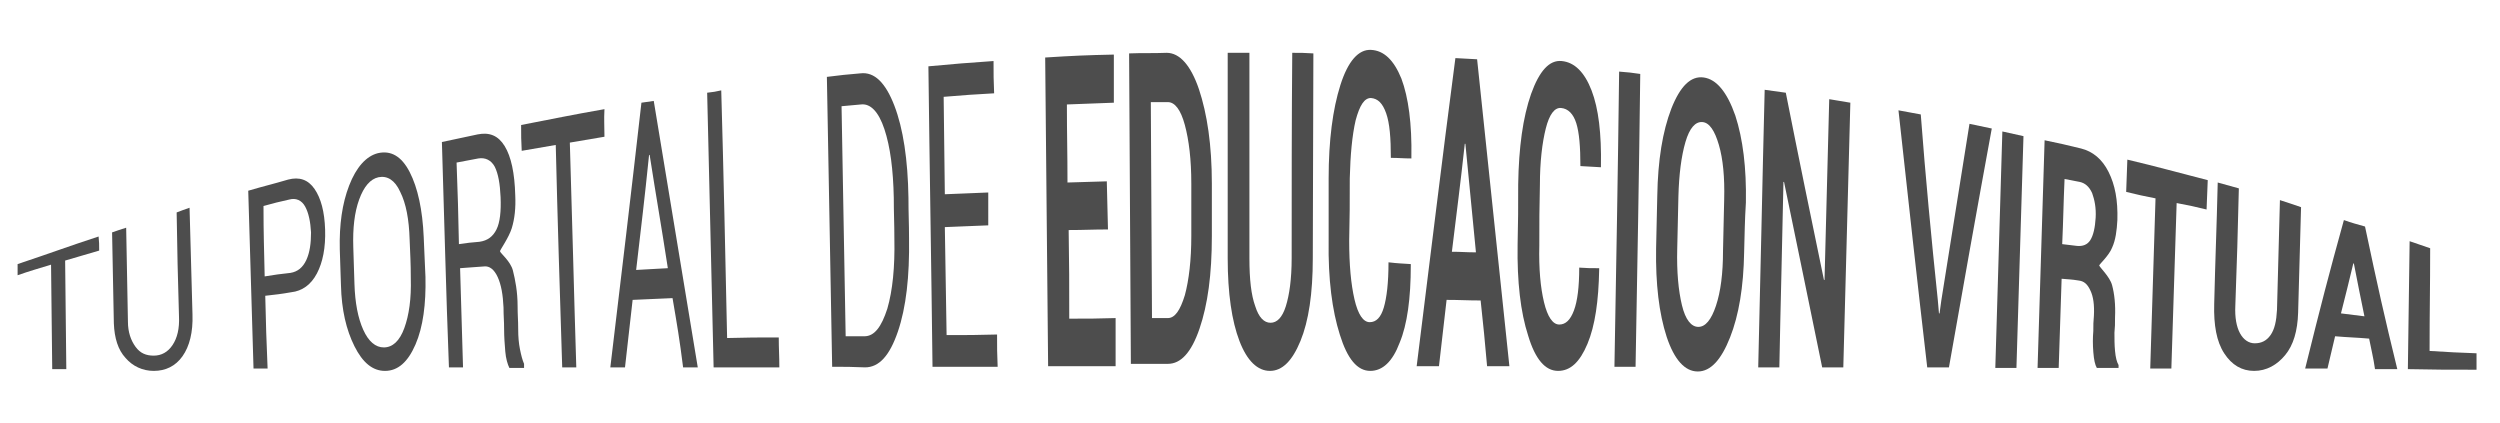 <?xml version="1.0" encoding="utf-8"?>
<!-- Generator: Adobe Illustrator 16.0.0, SVG Export Plug-In . SVG Version: 6.00 Build 0)  -->
<!DOCTYPE svg PUBLIC "-//W3C//DTD SVG 1.1//EN" "http://www.w3.org/Graphics/SVG/1.1/DTD/svg11.dtd">
<svg version="1.1" id="Layer_1" xmlns="http://www.w3.org/2000/svg" xmlns:xlink="http://www.w3.org/1999/xlink" x="0px" y="0px"
	 width="426px" height="72px" viewBox="0 0 426 72" enable-background="new 0 0 426 72" xml:space="preserve">
<g>
	<g>
		<path fill="#4D4D4D" d="M16.9,42.7c-2.3,0.7-3.5,1-5.8,1.7c0.1,7.4,0.1,11.1,0.2,18.5c-1,0-1.5,0-2.4,0
			c-0.1-7.1-0.1-10.7-0.2-17.8C6.4,45.8,5,46.2,3,46.9c0-0.8,0-1.1,0-1.9c6-2,8.3-2.9,13.8-4.7C16.9,41.2,16.9,41.7,16.9,42.7z"/>
		<path fill="#4D4D4D" d="M32.3,35.4c0.2,7.3,0.3,10.9,0.5,18.2c0.1,3-0.5,5.4-1.7,7.1s-2.9,2.5-4.9,2.5c-1.9,0-3.6-0.8-4.8-2.2
			c-1.3-1.4-1.9-3.4-2-5.9c-0.1-6.2-0.2-9.3-0.3-15.5c0.9-0.3,1.4-0.5,2.4-0.8c0.1,6.4,0.2,9.6,0.3,16c0,1.8,0.5,3.2,1.3,4.3
			s1.8,1.5,3.1,1.5c1.3,0,2.4-0.6,3.2-1.8s1.2-2.8,1.1-4.9c-0.2-7.1-0.3-10.6-0.4-17.7C30.9,35.9,31.4,35.7,32.3,35.4z"/>
		<path fill="#4D4D4D" d="M45.2,50.4c0.1,5,0.2,7.4,0.4,12.4c-1,0-1.5,0-2.4,0c-0.3-10.1-0.6-20.2-0.9-30.3c2.7-0.8,4.1-1.1,6.8-1.9
			c1.9-0.5,3.4,0,4.5,1.6c1.1,1.6,1.7,3.9,1.8,6.9c0.1,3.1-0.4,5.6-1.4,7.5c-1,1.9-2.5,3-4.4,3.2C47.9,50.1,47,50.2,45.2,50.4z
			 M45.1,47.1c1.8-0.3,2.6-0.4,4.4-0.6c1.2-0.2,2.1-0.9,2.7-2.2c0.6-1.3,0.8-2.9,0.8-4.7c-0.1-1.8-0.4-3.3-1-4.4
			c-0.6-1.1-1.6-1.5-2.7-1.2c-1.8,0.4-2.6,0.6-4.4,1.1C44.9,39.9,45,42.3,45.1,47.1z"/>
		<path fill="#4D4D4D" d="M72.5,47.2c0.1,4.6-0.4,8.5-1.7,11.5c-1.3,3-3,4.5-5.2,4.5c-2.1,0-3.8-1.4-5.2-4.2
			c-1.4-2.8-2.2-6.2-2.3-10.4C58,46.2,58,45,57.9,42.5c-0.1-4.2,0.4-7.8,1.6-10.9c1.2-3.1,2.9-5,4.9-5.5c2.2-0.5,4,0.5,5.4,3.2
			c1.4,2.7,2.2,6.5,2.4,11.1C72.3,43.2,72.4,44.5,72.5,47.2z M69.8,40.8c-0.1-3.4-0.6-6.1-1.6-8.1c-0.9-2-2.2-2.8-3.7-2.5
			c-1.4,0.3-2.5,1.6-3.3,3.8c-0.8,2.2-1.1,4.9-1,8.1c0.1,2.5,0.1,3.8,0.2,6.3c0.1,3.2,0.6,5.8,1.5,7.8c0.9,2,2.1,3,3.5,3
			c1.5,0,2.7-1.1,3.5-3.3c0.8-2.2,1.2-5,1.1-8.5C70,44.8,69.9,43.4,69.8,40.8z"/>
		<path fill="#4D4D4D" d="M78.4,45.7c0.2,6.8,0.3,10.1,0.5,16.9c-1,0-1.5,0-2.4,0C76,49.8,75.7,37,75.3,24.2
			c2.4-0.5,3.7-0.8,6.1-1.3c2-0.4,3.5,0.2,4.6,2s1.7,4.6,1.8,8.4c0.1,2.1-0.1,4-0.6,5.6s-2,3.7-2,3.9c0,0.3,1.8,1.7,2.2,3.3
			s0.8,3.6,0.8,6.1c0,1.5,0.1,2.3,0.1,3.9c0,1.3,0.1,2.4,0.3,3.4c0.2,1,0.4,1.8,0.7,2.5c0,0.3,0,0.4,0,0.7c-1,0-1.5,0-2.5,0
			c-0.3-0.6-0.6-1.6-0.7-2.8c-0.1-1.2-0.2-2.5-0.2-3.8c0-1.5-0.1-2.2-0.1-3.7c-0.1-2.2-0.4-3.9-1-5.2c-0.6-1.3-1.4-1.9-2.3-1.8
			C80.8,45.5,80,45.6,78.4,45.7z M78.2,41.6c1.4-0.2,2.1-0.3,3.5-0.4c1.4-0.2,2.3-0.9,2.9-2.1s0.8-3.1,0.7-5.5c-0.1-2.3-0.4-4-1-5.2
			c-0.6-1.1-1.6-1.6-2.8-1.4c-1.5,0.3-2.2,0.4-3.7,0.7C78,33.3,78.1,36.1,78.2,41.6z"/>
		<path fill="#4D4D4D" d="M103,23.3c-2.4,0.4-3.6,0.6-5.9,1c0.4,12.8,0.7,25.6,1.1,38.3c-1,0-1.5,0-2.4,0C95.4,50,95,37.3,94.7,24.7
			c-2.3,0.4-3.5,0.6-5.8,1c-0.1-1.8-0.1-2.6-0.1-4.4c5.7-1.1,8.5-1.7,14.2-2.7C102.9,20.5,103,21.4,103,23.3z"/>
		<path fill="#4D4D4D" d="M114.6,50.8c-2.7,0.1-4.1,0.2-6.8,0.3c-0.5,4.6-0.8,6.9-1.3,11.5c-1,0-1.5,0-2.5,0
			c1.8-15,3.6-30.1,5.3-45.1c0.8-0.1,1.3-0.2,2.1-0.3c2.5,15.1,5,30.3,7.5,45.4c-1,0-1.5,0-2.5,0C115.8,57.8,115.4,55.5,114.6,50.8z
			 M108.4,46c2.1-0.1,3.2-0.2,5.4-0.3c-1.2-7.8-1.9-11.6-3.1-19.3c0,0,0,0-0.1,0C109.8,34.3,109.3,38.2,108.4,46z"/>
		<path fill="#4D4D4D" d="M123.9,57.6c3.5-0.1,5.3-0.1,8.8-0.1c0,2,0.1,3.1,0.1,5.1c-4.5,0-6.7,0-11.2,0
			c-0.4-15.6-0.7-31.2-1.1-46.8c1-0.1,1.5-0.2,2.4-0.4C123.3,29.4,123.6,43.5,123.9,57.6z"/>
		<path fill="#4D4D4D" d="M141.8,62.5c-0.3-16.5-0.6-33-0.9-49.4c2.3-0.3,3.4-0.4,5.7-0.6c2.4-0.3,4.3,1.6,5.8,5.5s2.3,9.2,2.4,15.7
			c0,2.8,0.1,4.2,0.1,6.9c0.1,6.5-0.5,11.8-1.9,15.9c-1.4,4.1-3.2,6.1-5.6,6.1C145.2,62.5,144,62.5,141.8,62.5z M143.4,18.1
			c0.2,13.1,0.5,26.1,0.7,39.2c1.3,0,1.9,0,3.2,0c1.7,0,2.9-1.6,3.9-4.7c0.9-3.1,1.3-7.1,1.2-11.9c0-2.8-0.1-4.2-0.1-7
			c-0.1-4.8-0.6-8.7-1.6-11.7c-1-3-2.4-4.4-4-4.2C145.4,17.9,144.7,18,143.4,18.1z"/>
		<path fill="#4D4D4D" d="M168.4,38.4c-3,0.1-4.5,0.2-7.4,0.3c0.1,7.4,0.2,11,0.3,18.4c3.5,0,5.2,0,8.6-0.1c0,2.2,0,3.3,0.1,5.5
			c-4.4,0-6.6,0-11.1,0c-0.2-17.1-0.5-34.1-0.7-51.2c4.4-0.4,6.6-0.6,11.1-0.9c0,2.2,0,3.3,0.1,5.5c-3.4,0.2-5.2,0.3-8.6,0.6
			c0.1,6.6,0.1,10,0.2,16.6c3-0.1,4.5-0.2,7.4-0.3C168.4,35.1,168.4,36.2,168.4,38.4z"/>
		<path fill="#4D4D4D" d="M188.8,39.1c-2.7,0-4,0.1-6.7,0.1c0.1,6,0.1,9,0.1,15.1c3.2,0,4.8,0,7.9-0.1c0,3.3,0,4.9,0,8.2
			c-4.6,0-6.9,0-11.5,0c-0.2-17.5-0.3-35-0.5-52.6c4.7-0.3,7-0.4,11.7-0.5c0,3.3,0,4.9,0,8.2c-3.2,0.1-4.8,0.2-8,0.3
			c0,5.3,0.1,8,0.1,13.3c2.7-0.1,4-0.1,6.7-0.2C188.7,34.2,188.7,35.9,188.8,39.1z"/>
		<path fill="#4D4D4D" d="M192.7,62c-0.1-17-0.2-35.2-0.3-52.9c2.5-0.1,3.8,0,6.4-0.1c2.2,0,4.1,2.1,5.5,6.2
			c1.4,4.2,2.2,9.5,2.2,16.1c0,3.5,0,5.3,0,8.9c0,6.6-0.7,11.7-2.1,15.8c-1.4,4.1-3.2,6-5.4,6C196.5,62,195.2,62,192.7,62z
			 M196.1,17.4c0.1,12.3,0.1,24.6,0.2,36.8c1.1,0,1.6,0,2.7,0c1.2,0,2.1-1.3,2.9-3.9c0.7-2.6,1.1-6,1.1-10.1c0-3.6,0-5.3,0-8.9
			c0-4.1-0.4-7.4-1.1-10c-0.7-2.6-1.7-3.9-2.9-3.9C197.7,17.4,197.2,17.4,196.1,17.4z"/>
		<path fill="#4D4D4D" d="M223.8,9.1c0,11.6-0.1,23.3-0.1,34.9c0,6-0.7,10.7-2.1,14.1s-3.1,5.1-5.2,5.1c-2.1,0-3.9-1.7-5.2-5.1
			s-2-8.1-2-14.1c0-11.7,0-23.3,0-35c1.5,0,2.2,0,3.7,0c0,11.7,0,23.3,0,35c0,3.6,0.3,6.3,1,8.2c0.6,1.9,1.5,2.8,2.6,2.8
			c1.1,0,2-0.9,2.6-2.8s1-4.6,1-8.2c0-11.7,0-23.3,0.1-35C221.6,9,222.3,9,223.8,9.1z"/>
		<path fill="#4D4D4D" d="M240.4,45c0,0.1,0,0.1,0,0.2c0,5.6-0.6,10.1-1.9,13.2c-1.2,3.2-2.9,4.8-5,4.8c-2.2,0-3.9-2-5.2-6.2
			c-1.3-4.1-2-9.4-1.9-16c0-4.2,0-6.3,0-10.6c0-6.5,0.7-11.8,2-15.9c1.3-4.1,3.1-6.1,5.2-6c2.2,0.1,3.9,1.7,5.2,4.9
			c1.2,3.2,1.8,7.7,1.7,13.4c0,0.1,0,0.1,0,0.2c-1.4,0-2.1-0.1-3.5-0.1c0-3.4-0.2-5.9-0.8-7.6c-0.6-1.7-1.4-2.5-2.6-2.6
			c-1.1,0-1.9,1.2-2.6,3.8c-0.6,2.6-0.9,5.9-1,9.9c0,4.3,0,6.4-0.1,10.6c0,4.1,0.3,7.4,0.9,10s1.5,3.9,2.6,3.9
			c1.1,0,1.9-0.8,2.4-2.5c0.5-1.7,0.8-4.2,0.8-7.7C238.3,44.9,239,44.9,240.4,45z"/>
		<path fill="#4D4D4D" d="M252.3,51.2c-2.3,0-3.5-0.1-5.8-0.1c-0.5,4.5-0.8,6.8-1.3,11.3c-1.5,0-2.3,0-3.8,0
			c2.2-17.5,4.3-35,6.6-52.5c1.5,0.1,2.2,0.1,3.7,0.2c1.8,17.4,3.7,34.9,5.5,52.3c-1.5,0-2.3,0-3.8,0C253,58,252.8,55.7,252.3,51.2z
			 M247.4,42.9c1.6,0,2.4,0.1,4.1,0.1c-0.7-7.4-1.1-11.1-1.8-18.5c0,0,0,0-0.1,0C248.8,31.8,248.3,35.5,247.4,42.9z"/>
		<path fill="#4D4D4D" d="M272.5,45.7c0,0.1,0,0.1,0,0.2c-0.1,5.4-0.7,9.6-2,12.7c-1.3,3.1-2.9,4.6-5,4.6c-2.2,0-3.9-2-5.1-6
			c-1.3-4-1.9-9.2-1.8-15.5c0.1-4.1,0.1-6.2,0.1-10.3c0.1-6.3,0.8-11.4,2.2-15.4c1.4-3.9,3.1-5.8,5.2-5.6c2.2,0.2,3.9,1.9,5.1,5
			c1.2,3.1,1.7,7.4,1.6,12.9c0,0.1,0,0.1,0,0.2c-1.4-0.1-2.1-0.1-3.5-0.2c0-3.3-0.2-5.7-0.7-7.3c-0.5-1.6-1.4-2.5-2.6-2.6
			c-1.1-0.1-2,1.1-2.6,3.5c-0.6,2.4-1,5.6-1,9.6c-0.1,4.1-0.1,6.2-0.1,10.3c-0.1,4,0.2,7.2,0.8,9.7s1.5,3.8,2.6,3.8
			c1.1,0,1.9-0.8,2.5-2.4c0.6-1.6,0.9-4,0.9-7.3C270.4,45.7,271.1,45.7,272.5,45.7z"/>
		<path fill="#4D4D4D" d="M278.7,62.5c-1.4,0-2.2,0-3.6,0c0.3-16.8,0.6-33.5,0.8-50.3c1.5,0.1,2.2,0.2,3.6,0.4
			C279.3,29.2,279,45.9,278.7,62.5z"/>
		<path fill="#4D4D4D" d="M297.2,43c-0.1,5.9-0.9,10.7-2.4,14.5c-1.5,3.8-3.3,5.8-5.5,5.8c-2.2,0-4-2-5.3-5.9c-1.3-4-1.9-9-1.8-15.1
			c0.1-3.6,0.1-5.4,0.2-8.9c0.1-6.1,0.9-11,2.4-14.9c1.5-3.8,3.3-5.6,5.5-5.3c2.2,0.3,4,2.5,5.4,6.5c1.3,4,1.9,8.9,1.8,14.8
			C297.3,37.8,297.3,39.5,297.2,43z M293.8,34c0.1-3.8-0.2-6.9-0.9-9.3s-1.6-3.8-2.8-3.9c-1.2-0.1-2.2,1-2.9,3.4s-1.1,5.5-1.2,9.3
			c-0.1,3.6-0.1,5.4-0.2,8.9c-0.1,3.9,0.2,7.1,0.8,9.6c0.6,2.5,1.6,3.7,2.8,3.7c1.2,0,2.2-1.2,3-3.6s1.2-5.5,1.2-9.3
			C293.7,39.3,293.7,37.5,293.8,34z"/>
		<path fill="#4D4D4D" d="M314.1,62.6c-1.4,0-2.2,0-3.6,0C308.3,52,306.2,41.5,304,31c0,0,0,0-0.1,0c-0.2,10.5-0.5,21-0.7,31.6
			c-1.4,0-2.2,0-3.6,0c0.4-15.8,0.7-31.6,1.1-47.3c1.5,0.2,2.2,0.3,3.6,0.5c2.1,10.6,4.3,21.3,6.5,31.9c0,0,0,0,0.1,0
			c0.3-10.3,0.5-20.5,0.8-30.8c1.4,0.2,2.2,0.4,3.6,0.6C314.9,32.5,314.5,47.5,314.1,62.6z"/>
		<path fill="#4D4D4D" d="M330.2,51.1c0.1,0.9,0.1,1.4,0.2,2.3c0,0,0,0,0.1,0c0.1-0.9,0.2-1.3,0.3-2.2c1.6-10,3.2-20.1,4.8-30.1
			c1.5,0.3,2.3,0.5,3.8,0.8c-2.5,13.6-4.9,27.1-7.3,40.7c-1.5,0-2.2,0-3.7,0c-1.7-14.6-3.3-29.2-4.9-43.8c1.5,0.3,2.3,0.4,3.8,0.7
			C328.1,30.1,329.1,40.6,330.2,51.1z"/>
		<path fill="#4D4D4D" d="M343.6,62.7c-1.4,0-2.2,0-3.6,0c0.4-13.4,0.8-26.9,1.2-40.3c1.4,0.3,2.2,0.5,3.6,0.8
			C344.4,36.3,344,49.5,343.6,62.7z"/>
		<path fill="#4D4D4D" d="M351.3,47.5c-0.2,6.1-0.3,9.1-0.5,15.2c-1.4,0-2.2,0-3.6,0c0.4-12.9,0.8-25.9,1.2-38.8
			c2.5,0.5,3.7,0.8,6.2,1.4c2,0.5,3.6,1.8,4.7,4s1.6,4.8,1.5,8.2c-0.1,1.8-0.3,3.4-0.9,4.7c-0.5,1.3-2.2,2.9-2.2,3
			c0,0.3,1.8,1.9,2.2,3.4c0.4,1.5,0.6,3.3,0.5,5.5c0,1.1,0,1.6-0.1,2.6c0,1,0,2.1,0.1,3.1c0.1,1.1,0.3,1.9,0.6,2.4
			c0,0.2,0,0.3,0,0.5c-1.5,0-2.2,0-3.7,0c-0.3-0.5-0.5-1.4-0.6-2.7s-0.1-2.4,0-3.6c0-1,0-1.6,0.1-2.6c0.1-1.8-0.1-3.3-0.6-4.3
			c-0.5-1.1-1.1-1.6-2-1.7C353,47.6,352.4,47.6,351.3,47.5z M351.4,41.6c1,0.1,1.5,0.2,2.5,0.3c1,0.1,1.8-0.2,2.3-1
			c0.5-0.8,0.8-2.1,0.9-3.8c0.1-1.7-0.2-3.1-0.6-4.2c-0.5-1.1-1.2-1.7-2.1-1.9c-1-0.2-1.6-0.3-2.6-0.5
			C351.6,35,351.6,37.2,351.4,41.6z"/>
		<path fill="#4D4D4D" d="M376,35.7c-2-0.5-3-0.7-5.1-1.1c-0.3,9.4-0.6,18.8-0.9,28.2c-1.4,0-2.2,0-3.6,0c0.3-9.7,0.6-19.3,0.9-29
			c-2-0.4-3-0.6-5-1.1c0.1-2.2,0.1-3.3,0.2-5.5c5.5,1.3,8.2,2.1,13.7,3.5C376.1,32.7,376.1,33.7,376,35.7z"/>
		<path fill="#4D4D4D" d="M392.1,35.3c-0.2,7.2-0.3,10.8-0.5,18c-0.1,3.1-0.8,5.5-2.2,7.2s-3.2,2.7-5.3,2.7c-2.1,0-3.8-1-5.1-3
			s-1.8-4.8-1.7-8.4c0.2-8.3,0.4-12.4,0.6-20.7c1.4,0.4,2.1,0.6,3.6,1c-0.2,8-0.3,12-0.6,20c-0.1,2,0.2,3.6,0.8,4.7
			c0.6,1.1,1.5,1.7,2.5,1.7c1.1,0,2-0.4,2.7-1.4s1-2.4,1.1-4.3c0.2-7.5,0.3-11.2,0.5-18.7C390,34.6,390.7,34.8,392.1,35.3z"/>
		<path fill="#4D4D4D" d="M403.7,57.7c-2.3-0.2-3.5-0.2-5.8-0.4c-0.5,2.2-0.8,3.3-1.3,5.5c-1.5,0-2.3,0-3.8,0
			c2.7-10.9,4-15.9,6.6-25.3c1.4,0.5,2.2,0.7,3.6,1.1c2.2,10.4,3.3,15.3,5.5,24.3c-1.5,0-2.3,0-3.8,0
			C404.4,60.8,404.1,59.8,403.7,57.7z M398.9,53.4c1.6,0.2,2.4,0.3,4,0.5c-0.7-3.5-1.1-5.3-1.8-9c0,0,0,0-0.1,0
			C400.2,48.2,399.8,49.9,398.9,53.4z"/>
		<path fill="#4D4D4D" d="M414,59.8c3.2,0.2,5,0.3,8,0.4c0,1.1,0,1.7,0,2.8c-5,0-7,0-11.7-0.1c0.1-8.7,0.2-13.1,0.3-21.8
			c1.4,0.5,2.1,0.7,3.5,1.2C414.1,49.3,414,52.8,414,59.8z"/>
	</g>
</g>
</svg>
